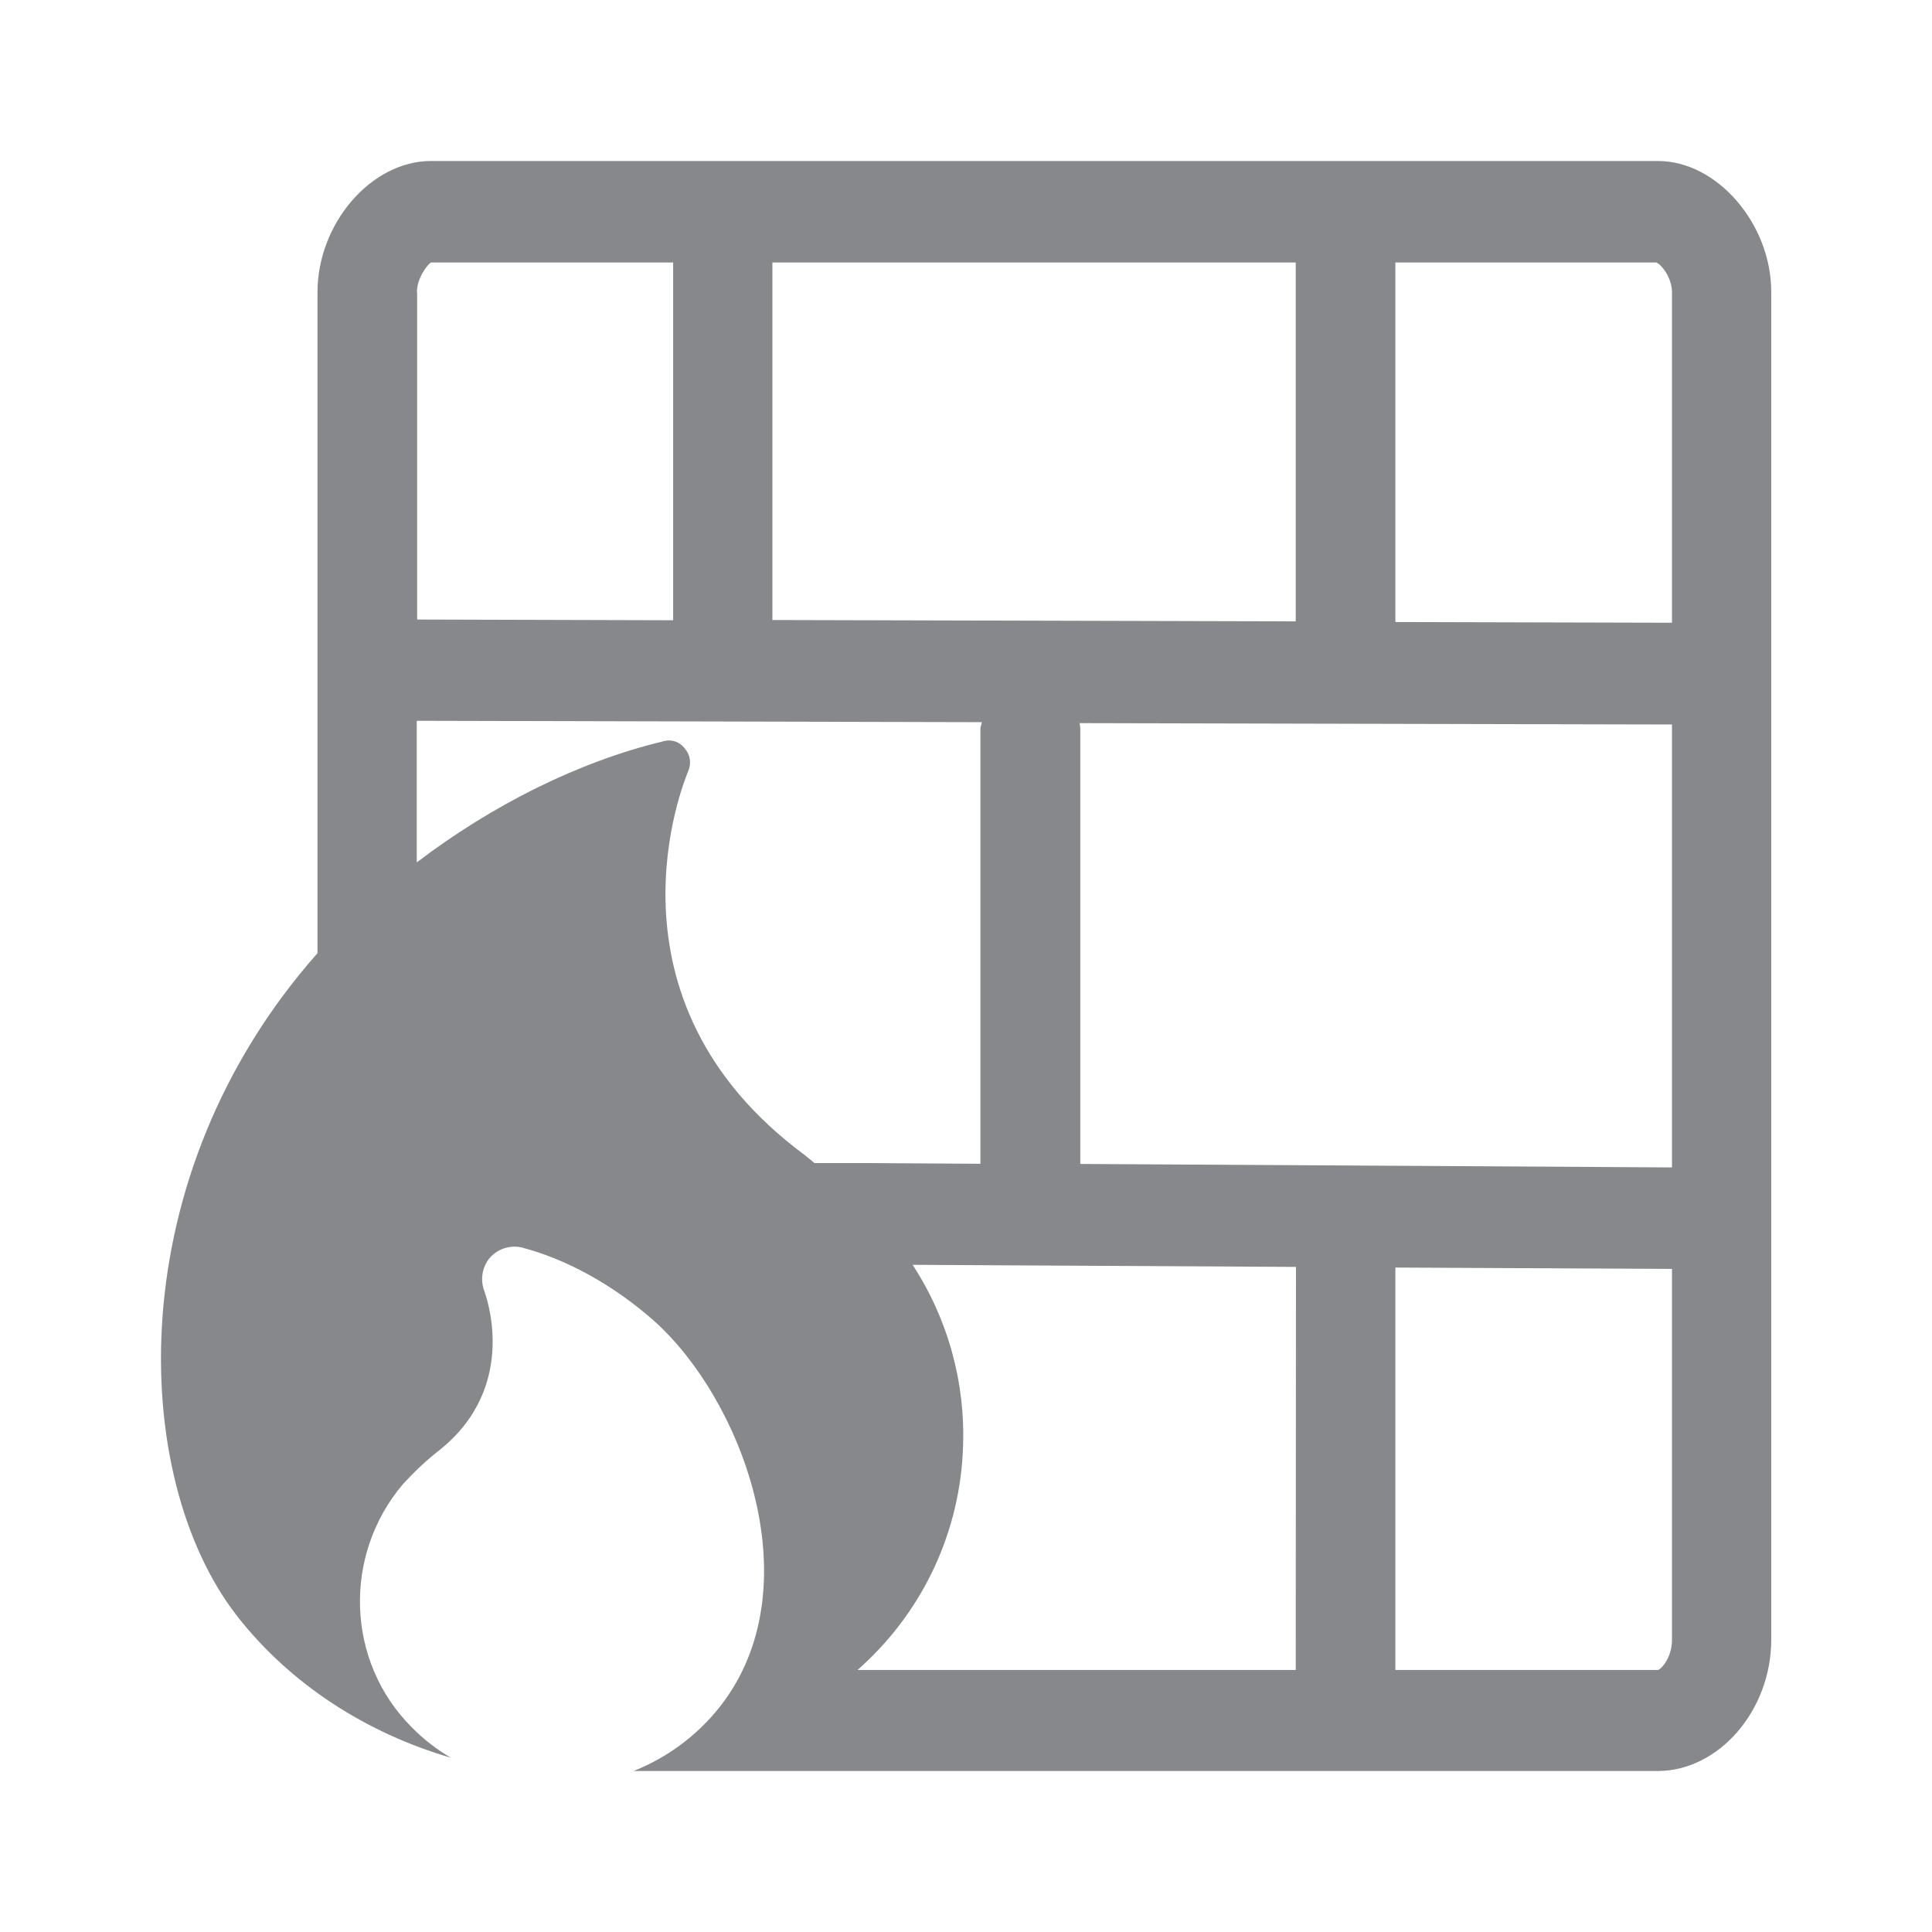 <svg width="24" height="24" viewBox="0 0 24 24" fill="none" xmlns="http://www.w3.org/2000/svg">
<path fill-rule="evenodd" clip-rule="evenodd" d="M20.77 7.736L17.334 7.727V3.261H20.574C20.631 3.278 20.77 3.443 20.77 3.631V7.736ZM20.77 14.502L13.42 14.459V9.051C13.42 9.025 13.412 9 13.412 8.983L20.77 9V14.502ZM20.77 20.375C20.77 20.585 20.639 20.736 20.596 20.745H17.334V15.746L20.77 15.763V20.375ZM16.096 20.745H10.653C10.671 20.728 10.693 20.71 10.71 20.693C11.476 19.993 11.929 19.014 11.963 17.975C11.994 17.175 11.775 16.384 11.337 15.712L16.099 15.738L16.096 20.745ZM8.55 9.578C8.59 9.484 8.575 9.375 8.507 9.299C8.447 9.216 8.342 9.179 8.242 9.208C7.189 9.461 6.116 9.999 5.177 10.713V8.954L12.196 8.971C12.196 8.997 12.179 9.022 12.179 9.048V14.457L10.787 14.448H10.118L9.996 14.348C7.371 12.407 8.501 9.697 8.55 9.578ZM5.179 3.631C5.179 3.446 5.319 3.278 5.353 3.261H8.362V7.705L5.182 7.696V3.631H5.179ZM9.595 3.261H16.096V7.719L9.595 7.702V3.261ZM20.596 2H5.353C4.613 2 3.944 2.774 3.944 3.631V11.841C1.487 14.616 1.604 18.342 2.939 20.067C3.608 20.927 4.556 21.53 5.601 21.835C5.421 21.73 5.259 21.604 5.114 21.456C4.297 20.639 4.257 19.319 5.006 18.436C5.145 18.285 5.293 18.143 5.458 18.015C6.472 17.206 6.019 16.056 6.019 16.045C5.962 15.903 5.988 15.74 6.085 15.624C6.184 15.513 6.335 15.464 6.48 15.496C7.05 15.646 7.625 15.968 8.12 16.404C9.207 17.372 10.073 19.643 9.002 21.123C8.715 21.519 8.319 21.821 7.872 22H20.594C21.351 22 22.003 21.248 22.003 20.369V3.631C22.006 2.783 21.331 2 20.596 2Z" fill="#86888C"/>
</svg>
